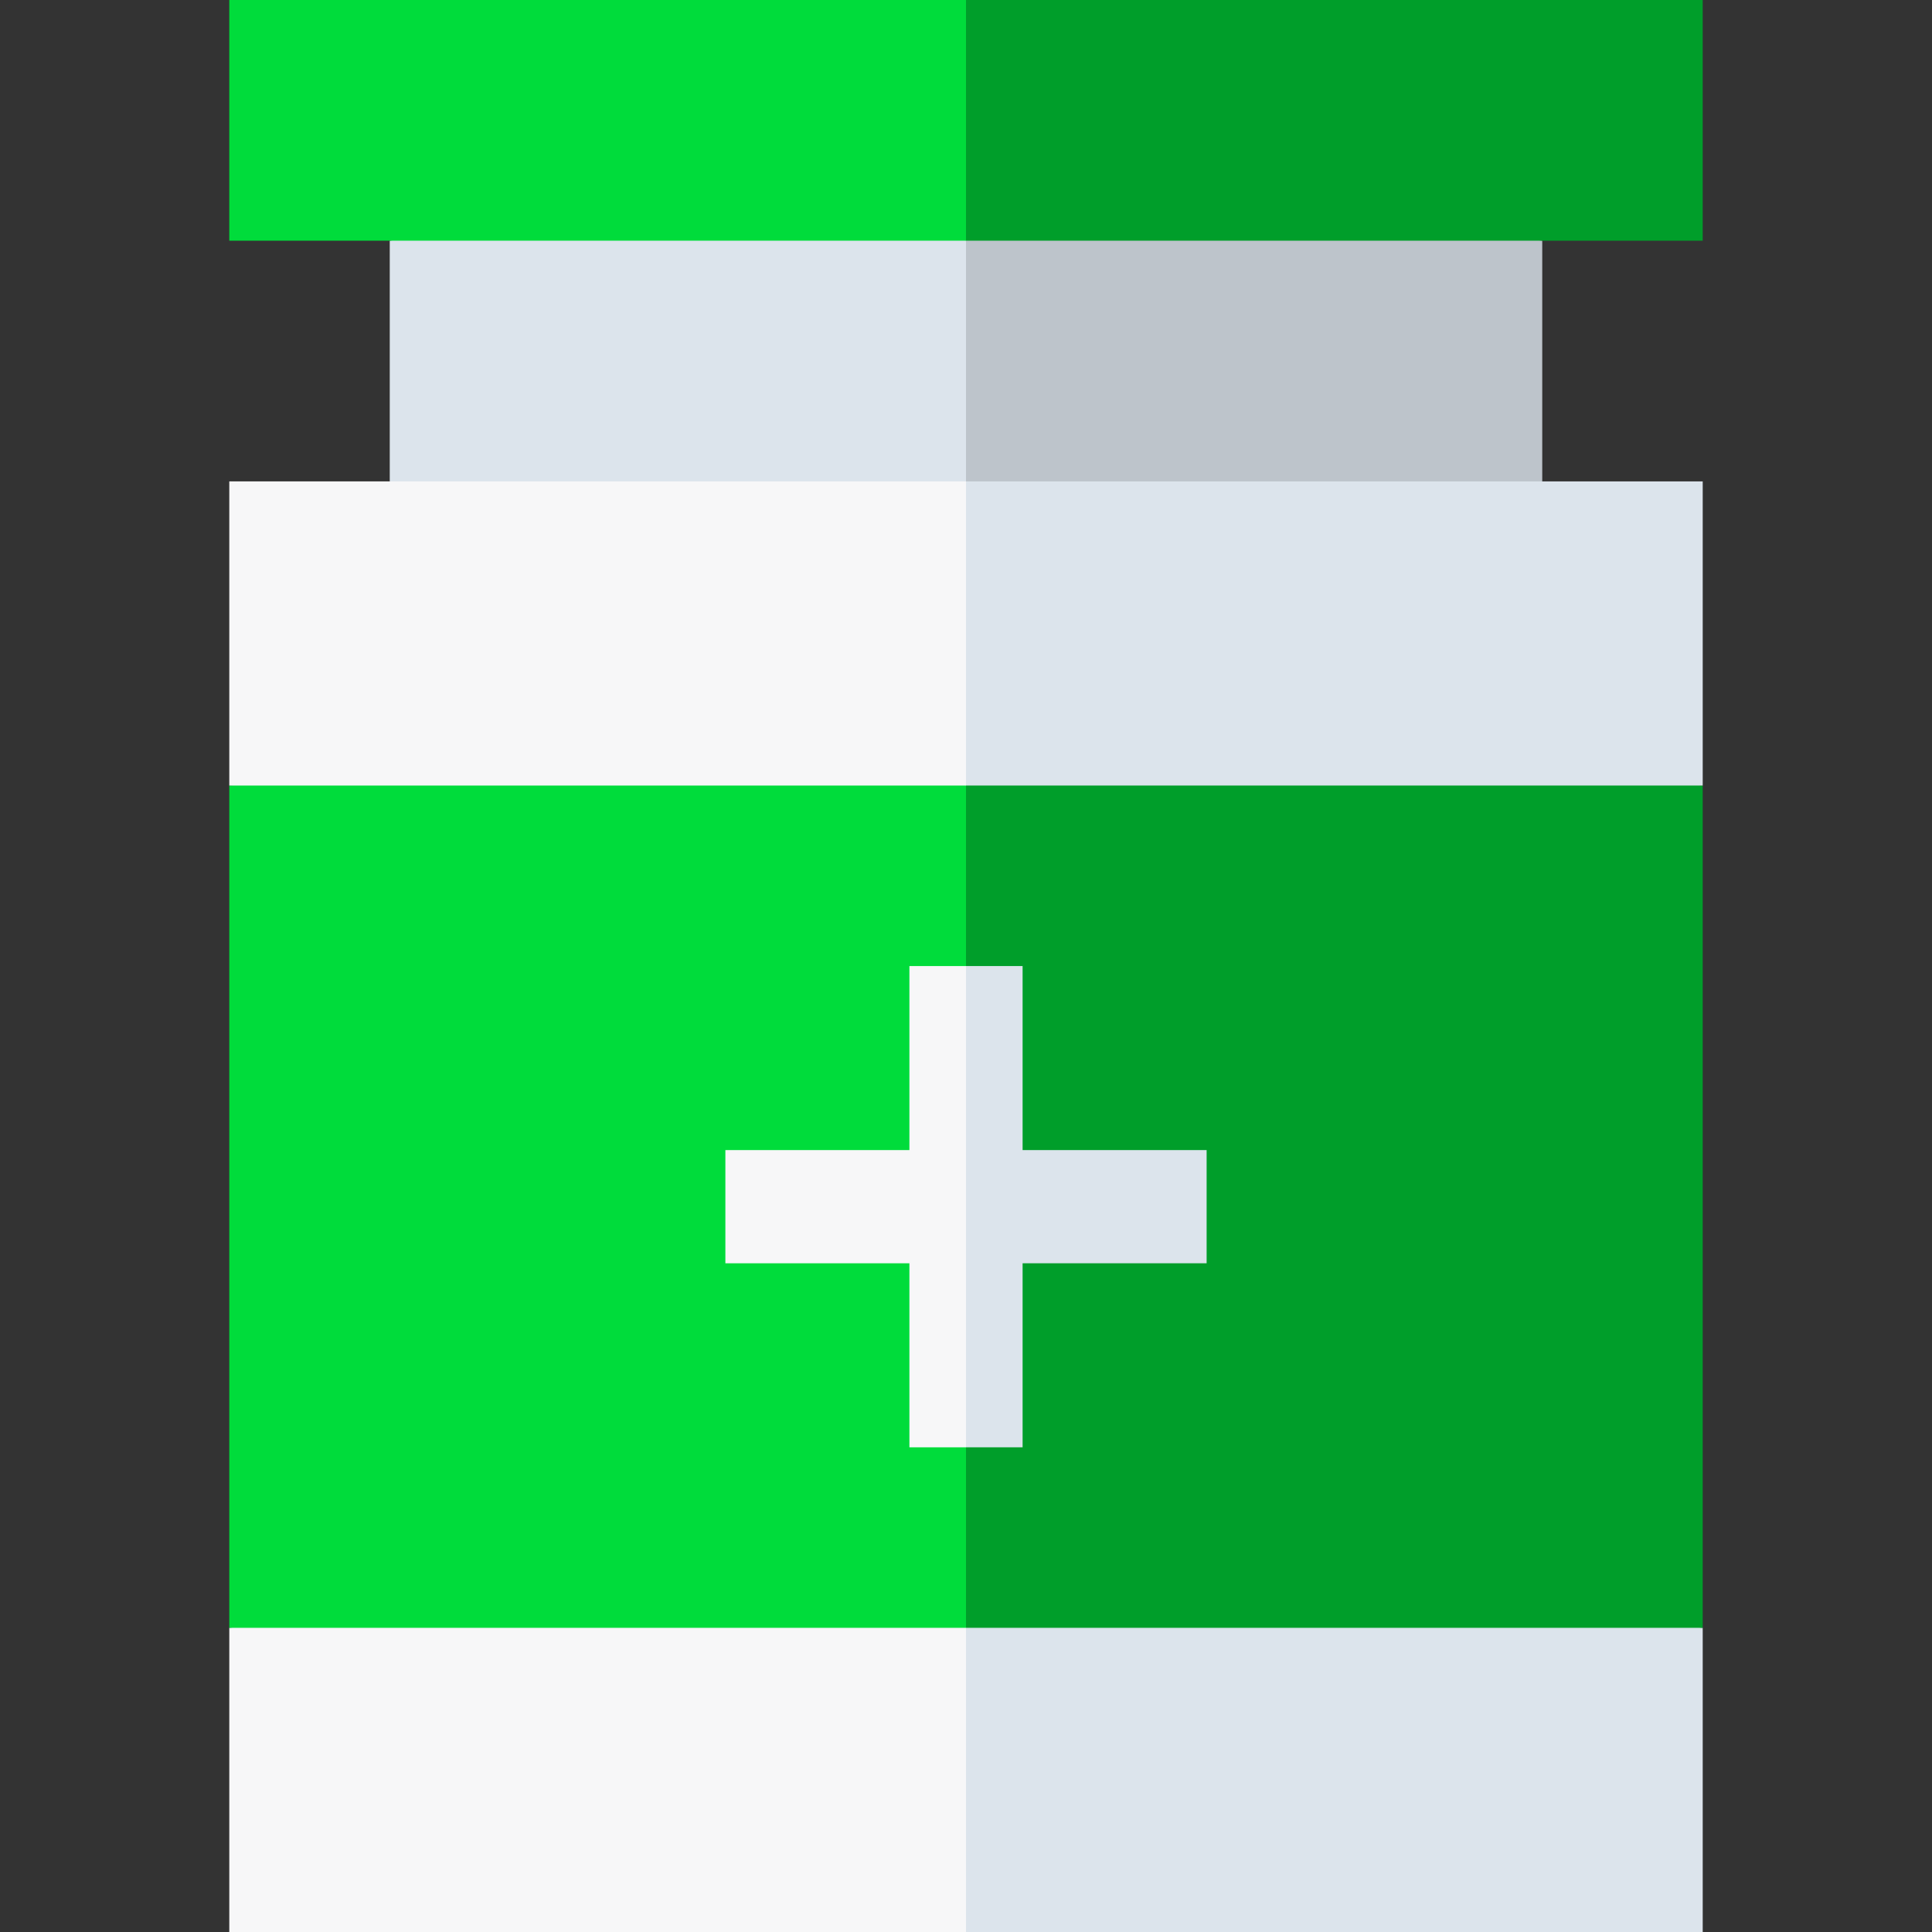 <?xml version="1.0" encoding="iso-8859-1"?>
<!-- Generator: Adobe Illustrator 19.0.0, SVG Export Plug-In . SVG Version: 6.00 Build 0)  -->
<svg version="1.1" id="Capa_1" xmlns="http://www.w3.org/2000/svg" xmlns:xlink="http://www.w3.org/1999/xlink" x="0px" y="0px"
	 viewBox="0 0 512 512" style="enable-background:new 0 0 512 512;" xml:space="preserve">
<rect x="0" y="0" width="512" height="512" fill="#333333" stroke="none"/>
<polygon style="fill:#DCE4EC;" points="256,512 451.237,512 451.237,431.392 235.984,411.376 "/>
<polygon style="fill:#F7F7F8;" points="60.763,431.392 60.763,512 256,512 256,411.376 "/>
<polygon style="fill:#009E2A;" points="256,431.392 451.237,431.392 451.237,208.178 235.984,188.162 "/>
<polygon style="fill:#00DC3B;" points="256,188.162 60.763,208.178 60.763,431.392 256,431.392 "/>
<polygon style="fill:#BDC4CB;" points="235.984,43.769 235.984,147.587 408.713,127.571 408.713,63.785 "/>
<polygon style="fill:#DCE4EC;" points="256,43.769 103.287,63.785 103.287,127.571 256,147.587 "/>
<polygon style="fill:#009E2A;" points="408.713,63.785 451.237,63.785 451.237,0 256,0 235.984,31.893 256,63.785 "/>
<polygon style="fill:#00DC3B;" points="256,0 60.763,0 60.763,63.785 103.287,63.785 256,63.785 "/>
<polygon style="fill:#DCE4EC;" points="256,208.178 451.237,208.178 451.237,127.571 408.713,127.571 256,127.571 235.984,167.875 
	"/>
<polygon style="fill:#F7F7F8;" points="256,127.571 103.287,127.571 60.763,127.571 60.763,208.178 256,208.178 "/>
<polygon style="fill:#DCE4EC;" points="271,304.785 271,256.018 256,256.018 245.992,319.786 256,383.554 271,383.554 271,334.785 
	319.768,334.785 319.768,304.785 "/>
<polygon style="fill:#F7F7F8;" points="241,256.018 241,304.785 192.232,304.785 192.232,334.785 241,334.785 241,383.554 
	256,383.554 256,256.018 "/>
<g>
</g>
<g>
</g>
<g>
</g>
<g>
</g>
<g>
</g>
<g>
</g>
<g>
</g>
<g>
</g>
<g>
</g>
<g>
</g>
<g>
</g>
<g>
</g>
<g>
</g>
<g>
</g>
<g>
</g>
</svg>
